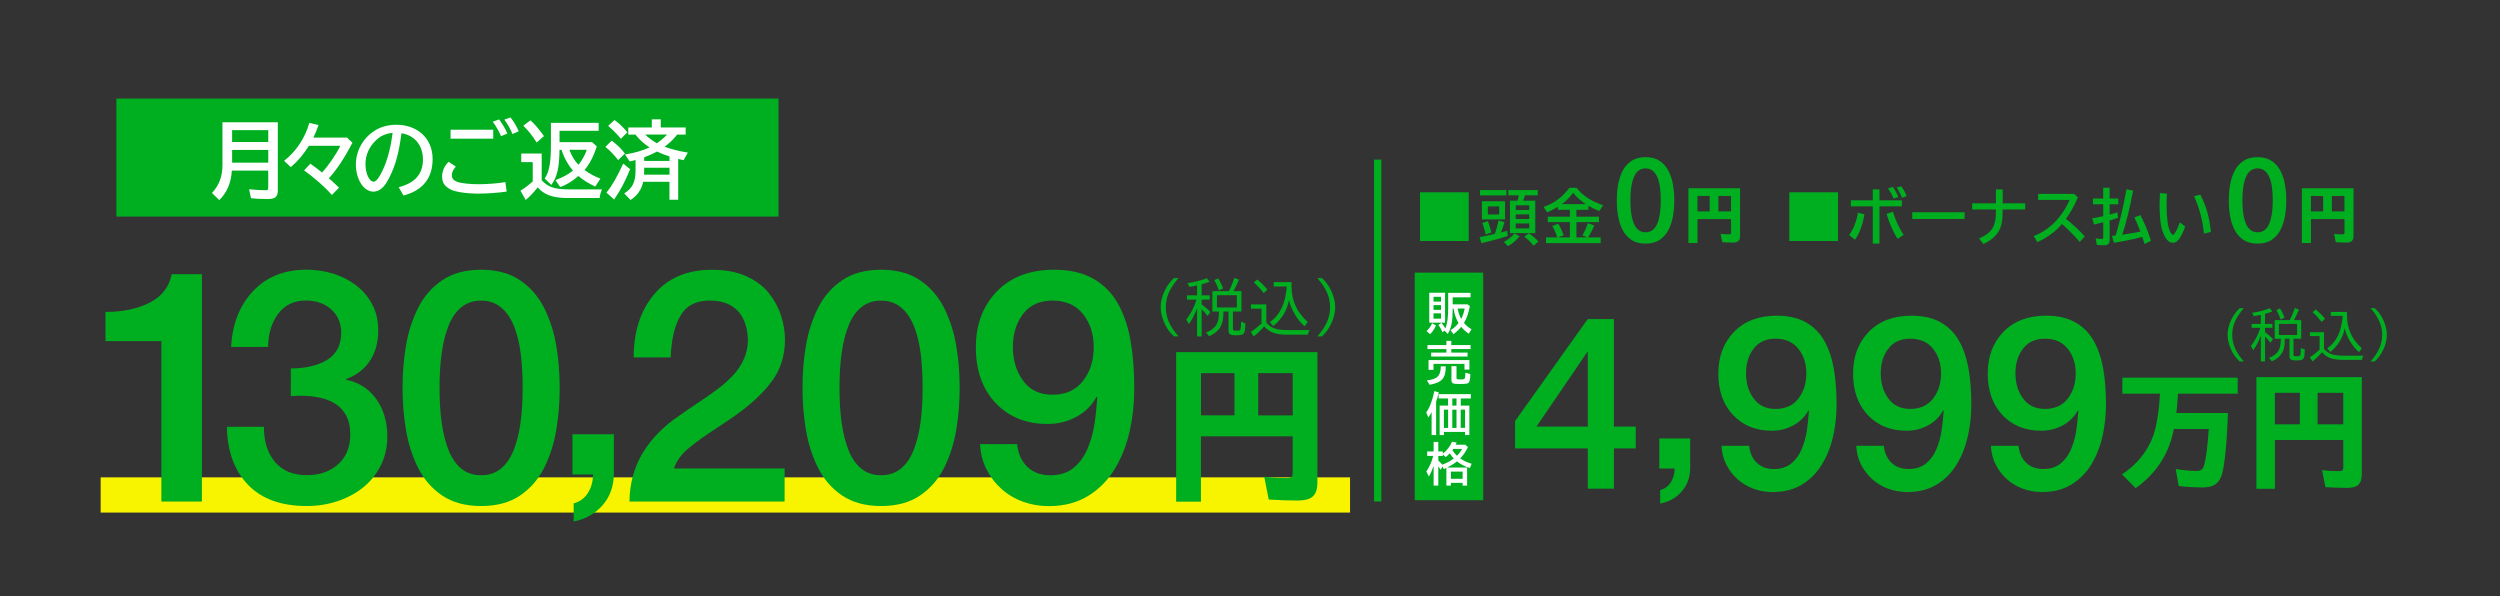 <?xml version="1.0" encoding="utf-8"?>
<!-- Generator: Adobe Illustrator 23.0.3, SVG Export Plug-In . SVG Version: 6.00 Build 0)  -->
<svg version="1.1" xmlns="http://www.w3.org/2000/svg" xmlns:xlink="http://www.w3.org/1999/xlink" x="0px" y="0px"
	 viewBox="0 0 650 155" style="enable-background:new 0 0 650 155;" xml:space="preserve">
<rect x="0" y="0" width="650" height="155" fill="#333333" stroke="none"/>
<style type="text/css">
	.st0{fill:none;stroke:#F8F400;stroke-width:9.155;stroke-miterlimit:10;}
	.st1{fill:#00AF20;}
	.st2{fill:none;stroke:#00AF20;stroke-width:1.894;}
	.st3{fill:#FFFFFF;}
</style>
<g id="レイヤー_1">
</g>
<g id="レイヤー_2">
</g>
<g id="レイヤー_3">
	<line class="st0" x1="26.17" y1="128.69" x2="351.01" y2="128.69"/>
	<g>
		<path class="st1" d="M27.43,81.1c4.5,0,8.33-0.8,11.48-2.41c3.15-1.6,5.06-4.06,5.74-7.39h7.85v59.09H41.95V88.7H27.43V81.1z"/>
		<path class="st1" d="M75.63,95.79c3.88,0,7.03-0.75,9.45-2.24c2.42-1.49,3.63-3.84,3.63-7.05c0-2.48-0.86-4.49-2.57-6.04
			c-1.72-1.55-3.93-2.32-6.63-2.32c-3.09,0-5.5,1.17-7.22,3.5c-1.72,2.34-2.57,5.19-2.57,8.57H60.1c0.28-5.91,2.17-10.73,5.66-14.48
			c3.49-3.74,8.13-5.61,13.93-5.61c2.36,0,4.66,0.34,6.88,1.01c2.22,0.68,4.22,1.69,5.99,3.04s3.18,3.01,4.22,4.98
			c1.04,1.97,1.56,4.22,1.56,6.75c0,3.04-0.7,5.66-2.11,7.85c-1.41,2.19-3.49,3.8-6.25,4.81v0.17c3.32,0.68,5.94,2.35,7.85,5.02
			c1.91,2.67,2.87,5.92,2.87,9.75c0,2.7-0.55,5.18-1.65,7.43c-1.1,2.25-2.62,4.17-4.56,5.74c-1.94,1.58-4.18,2.79-6.71,3.63
			s-5.21,1.27-8.02,1.27c-6.64,0-11.73-1.84-15.28-5.53c-3.55-3.69-5.38-8.71-5.49-15.07h9.62c0,3.83,0.97,6.88,2.91,9.16
			c1.94,2.28,4.68,3.42,8.23,3.42c3.32,0,6.04-0.94,8.15-2.83c2.11-1.88,3.17-4.46,3.17-7.72c0-2.03-0.37-3.7-1.1-5.02
			c-0.73-1.32-1.7-2.35-2.91-3.08c-1.21-0.73-2.59-1.25-4.14-1.56c-1.55-0.31-3.28-0.46-5.19-0.46c-0.34,0-0.67,0.03-1.01,0.08
			c-0.39,0-0.76,0-1.1,0V95.79z"/>
		<path class="st1" d="M135.22,72.87c2.7,1.83,4.8,4.25,6.29,7.26c1.49,3.01,2.53,6.26,3.12,9.75c0.59,3.49,0.89,7.15,0.89,10.97
			c0,3.77-0.3,7.42-0.89,10.93c-0.59,3.52-1.63,6.78-3.12,9.79c-1.49,3.01-3.59,5.43-6.29,7.26c-2.7,1.83-6.08,2.74-10.13,2.74
			c-4.05,0-7.43-0.92-10.13-2.74s-4.8-4.25-6.29-7.26c-1.49-3.01-2.53-6.27-3.12-9.79c-0.59-3.52-0.89-7.16-0.89-10.93
			c0-3.83,0.3-7.48,0.89-10.97c0.59-3.49,1.63-6.74,3.12-9.75c1.49-3.01,3.59-5.43,6.29-7.26c2.7-1.83,6.08-2.74,10.13-2.74
			C129.15,70.13,132.52,71.04,135.22,72.87z M130.24,121.83c1.41-1.15,2.52-2.77,3.33-4.85c0.82-2.08,1.41-4.46,1.77-7.13
			c0.37-2.67,0.55-5.67,0.55-8.99c0-3.32-0.17-6.32-0.51-8.99c-0.34-2.67-0.93-5.05-1.77-7.13c-0.84-2.08-1.97-3.7-3.38-4.85
			c-1.41-1.15-3.12-1.73-5.15-1.73c-2.03,0-3.74,0.58-5.15,1.73c-1.41,1.15-2.52,2.77-3.33,4.85c-0.82,2.08-1.41,4.46-1.77,7.13
			c-0.37,2.67-0.55,5.67-0.55,8.99c0,3.32,0.18,6.32,0.55,8.99c0.37,2.67,0.96,5.05,1.77,7.13c0.82,2.08,1.93,3.7,3.33,4.85
			c1.41,1.15,3.12,1.73,5.15,1.73C127.12,123.56,128.84,122.98,130.24,121.83z"/>
		<path class="st1" d="M148.84,112.91h10.76v10.45c-0.05,3.15-1.03,5.82-2.94,8.01c-1.91,2.19-4.41,3.6-7.51,4.22v-4.72
			c1.6-0.41,2.84-1.32,3.71-2.71c0.88-1.39,1.32-2.99,1.32-4.8h-5.34V112.91z"/>
		<path class="st1" d="M204.01,130.4h-40.35c0.06-4.73,1.21-8.95,3.46-12.66c2.25-3.71,5.43-6.95,9.54-9.71
			c1.01-0.73,2.45-1.72,4.3-2.95c2.36-1.57,4.22-2.87,5.57-3.88c1.35-1.01,2.63-2.14,3.84-3.38c1.21-1.24,2.18-2.63,2.91-4.18
			c0.73-1.55,1.13-3.22,1.18-5.02c0-1.24-0.16-2.46-0.46-3.67c-0.31-1.21-0.83-2.33-1.56-3.38c-0.73-1.04-1.76-1.87-3.08-2.49
			c-1.32-0.62-2.94-0.93-4.85-0.93c-3.54,0-6.08,1.31-7.6,3.93s-2.36,6.23-2.53,10.85h-9.62c0-6.75,1.79-12.24,5.36-16.46
			c3.57-4.22,8.57-6.33,14.98-6.33c3.43,0,6.39,0.55,8.86,1.65c2.48,1.1,4.44,2.56,5.91,4.39c1.46,1.83,2.53,3.8,3.21,5.91
			c0.68,2.11,1.01,4.18,1.01,6.2c0,4.22-1.17,7.88-3.5,10.97c-2.34,3.1-5.56,6.08-9.67,8.95c-0.96,0.68-2.34,1.6-4.14,2.79
			c-3.49,2.25-6.13,4.15-7.93,5.7c-1.8,1.55-3.01,3.25-3.63,5.11h28.78V130.4z"/>
		<path class="st1" d="M239.21,72.87c2.7,1.83,4.8,4.25,6.29,7.26c1.49,3.01,2.53,6.26,3.12,9.75c0.59,3.49,0.89,7.15,0.89,10.97
			c0,3.77-0.29,7.42-0.89,10.93c-0.59,3.52-1.63,6.78-3.12,9.79c-1.49,3.01-3.59,5.43-6.29,7.26s-6.08,2.74-10.13,2.74
			s-7.43-0.92-10.13-2.74s-4.8-4.25-6.29-7.26c-1.49-3.01-2.53-6.27-3.12-9.79c-0.59-3.52-0.89-7.16-0.89-10.93
			c0-3.83,0.29-7.48,0.89-10.97c0.59-3.49,1.63-6.74,3.12-9.75c1.49-3.01,3.59-5.43,6.29-7.26c2.7-1.83,6.08-2.74,10.13-2.74
			S236.51,71.04,239.21,72.87z M234.23,121.83c1.41-1.15,2.52-2.77,3.33-4.85c0.81-2.08,1.41-4.46,1.77-7.13
			c0.37-2.67,0.55-5.67,0.55-8.99c0-3.32-0.17-6.32-0.51-8.99c-0.34-2.67-0.93-5.05-1.77-7.13c-0.84-2.08-1.97-3.7-3.38-4.85
			c-1.41-1.15-3.12-1.73-5.15-1.73c-2.03,0-3.74,0.58-5.15,1.73c-1.41,1.15-2.52,2.77-3.33,4.85c-0.82,2.08-1.41,4.46-1.77,7.13
			c-0.37,2.67-0.55,5.67-0.55,8.99c0,3.32,0.18,6.32,0.55,8.99c0.37,2.67,0.96,5.05,1.77,7.13c0.81,2.08,1.93,3.7,3.33,4.85
			c1.41,1.15,3.12,1.73,5.15,1.73C231.1,123.56,232.82,122.98,234.23,121.83z"/>
		<path class="st1" d="M264.45,115.46c0.22,2.42,1.1,4.38,2.62,5.87c1.52,1.49,3.52,2.24,5.99,2.24c2.48,0,4.5-0.65,6.08-1.94
			c1.57-1.29,2.79-2.95,3.63-4.98c0.84-2.03,1.44-4.12,1.77-6.29c0.34-2.17,0.59-4.52,0.76-7.05l-0.17-0.17
			c-1.24,2.25-3,4-5.28,5.23c-2.28,1.24-4.77,1.86-7.47,1.86c-5.57,0-10.07-1.81-13.51-5.44c-3.43-3.63-5.15-8.45-5.15-14.48
			c0-5.91,1.81-10.75,5.44-14.52c3.63-3.77,8.6-5.66,14.9-5.66c4.05,0,7.44,0.77,10.17,2.32c2.73,1.55,4.87,3.7,6.42,6.46
			c1.55,2.76,2.64,5.98,3.29,9.67c0.65,3.69,0.97,7.84,0.97,12.45c0,3.77-0.39,7.44-1.18,11.02c-0.79,3.57-2.07,6.84-3.84,9.79
			c-1.77,2.95-4.09,5.32-6.96,7.09c-2.87,1.77-6.3,2.66-10.3,2.66c-2.31,0-4.52-0.38-6.63-1.14c-2.11-0.76-3.98-1.87-5.61-3.33
			c-1.63-1.46-2.94-3.18-3.93-5.15c-0.99-1.97-1.53-4.14-1.65-6.5H264.45z M266.01,81.61c-1.77,2.31-2.66,5.18-2.66,8.61
			c0,3.43,0.89,6.36,2.66,8.78c1.77,2.42,4.32,3.63,7.64,3.63c3.43,0,6.08-1.2,7.93-3.59c1.86-2.39,2.79-5.33,2.79-8.82
			c0-3.38-0.93-6.23-2.79-8.57c-1.86-2.33-4.5-3.5-7.93-3.5C270.32,78.15,267.78,79.3,266.01,81.61z"/>
	</g>
	<g>
		<path class="st1" d="M342.54,125.17c0,3.72-1.38,4.97-5.36,4.97c-2.08,0-5.23-0.13-7.31-0.26l-1.17-5.93
			c1.6,0.22,3.85,0.35,5.62,0.35c1.47,0,1.77-0.26,1.77-1.43v-9.43h-23.84v17h-6.45V91.56h36.73V125.17z M312.26,107.99h8.7V97.01
			h-8.7V107.99z M336.1,97.01h-8.96v10.99h8.96V97.01z"/>
	</g>
	<g>
		<path class="st1" d="M425.29,116.59h-5.67v10.46h-6.8v-10.46h-18.9v-7.12l18.9-26.52h6.8v27.97h5.67V116.59z M399.47,110.92h13.35
			v-19.4h-0.13L399.47,110.92z"/>
		<path class="st1" d="M431.42,114h8.03v7.8c-0.04,2.35-0.77,4.34-2.2,5.98c-1.42,1.64-3.29,2.69-5.6,3.15v-3.52
			c1.19-0.31,2.12-0.98,2.77-2.02c0.65-1.04,0.98-2.23,0.98-3.58h-3.98V114z"/>
		<path class="st1" d="M454.78,115.9c0.17,1.81,0.82,3.27,1.95,4.38c1.13,1.11,2.62,1.67,4.47,1.67c1.85,0,3.36-0.48,4.53-1.45
			c1.18-0.97,2.08-2.2,2.71-3.72s1.07-3.08,1.32-4.69c0.25-1.62,0.44-3.37,0.57-5.26l-0.13-0.13c-0.92,1.68-2.24,2.98-3.94,3.9
			c-1.7,0.92-3.56,1.39-5.57,1.39c-4.16,0-7.52-1.35-10.08-4.06c-2.56-2.71-3.84-6.31-3.84-10.8c0-4.41,1.35-8.02,4.06-10.83
			c2.71-2.81,6.41-4.22,11.12-4.22c3.02,0,5.55,0.58,7.59,1.73c2.04,1.16,3.63,2.76,4.79,4.82c1.15,2.06,1.97,4.46,2.46,7.21
			c0.48,2.75,0.72,5.85,0.72,9.29c0,2.81-0.29,5.55-0.88,8.22c-0.59,2.67-1.54,5.1-2.87,7.31c-1.32,2.2-3.05,3.97-5.2,5.29
			c-2.14,1.32-4.7,1.98-7.68,1.98c-1.72,0-3.37-0.28-4.94-0.85c-1.57-0.57-2.97-1.4-4.19-2.49c-1.22-1.09-2.19-2.37-2.93-3.84
			c-0.74-1.47-1.14-3.09-1.23-4.85H454.78z M455.95,90.64c-1.32,1.72-1.98,3.86-1.98,6.42c0,2.56,0.66,4.75,1.98,6.55
			c1.32,1.81,3.22,2.71,5.7,2.71c2.56,0,4.54-0.89,5.92-2.68c1.39-1.78,2.08-3.98,2.08-6.58c0-2.52-0.69-4.65-2.08-6.39
			c-1.39-1.74-3.36-2.61-5.92-2.61C459.17,88.06,457.27,88.92,455.95,90.64z"/>
		<path class="st1" d="M489.8,115.9c0.17,1.81,0.82,3.27,1.95,4.38c1.13,1.11,2.62,1.67,4.47,1.67c1.85,0,3.36-0.48,4.54-1.45
			c1.17-0.97,2.08-2.2,2.71-3.72s1.07-3.08,1.32-4.69c0.25-1.62,0.44-3.37,0.57-5.26l-0.13-0.13c-0.92,1.68-2.24,2.98-3.94,3.9
			c-1.7,0.92-3.56,1.39-5.57,1.39c-4.16,0-7.52-1.35-10.08-4.06s-3.84-6.31-3.84-10.8c0-4.41,1.35-8.02,4.06-10.83
			c2.71-2.81,6.41-4.22,11.12-4.22c3.02,0,5.55,0.58,7.59,1.73c2.04,1.16,3.63,2.76,4.79,4.82c1.15,2.06,1.97,4.46,2.46,7.21
			c0.48,2.75,0.72,5.85,0.72,9.29c0,2.81-0.29,5.55-0.88,8.22c-0.59,2.67-1.54,5.1-2.87,7.31c-1.32,2.2-3.05,3.97-5.2,5.29
			c-2.14,1.32-4.7,1.98-7.68,1.98c-1.72,0-3.37-0.28-4.94-0.85c-1.58-0.57-2.97-1.4-4.19-2.49c-1.22-1.09-2.19-2.37-2.93-3.84
			c-0.73-1.47-1.14-3.09-1.23-4.85H489.8z M490.97,90.64c-1.32,1.72-1.98,3.86-1.98,6.42c0,2.56,0.66,4.75,1.98,6.55
			c1.32,1.81,3.22,2.71,5.7,2.71c2.56,0,4.53-0.89,5.92-2.68c1.39-1.78,2.08-3.98,2.08-6.58c0-2.52-0.69-4.65-2.08-6.39
			c-1.39-1.74-3.36-2.61-5.92-2.61C494.19,88.06,492.29,88.92,490.97,90.64z"/>
		<path class="st1" d="M524.82,115.9c0.17,1.81,0.82,3.27,1.95,4.38c1.13,1.11,2.62,1.67,4.47,1.67c1.85,0,3.36-0.48,4.53-1.45
			c1.18-0.97,2.08-2.2,2.71-3.72s1.07-3.08,1.32-4.69c0.25-1.62,0.44-3.37,0.57-5.26l-0.13-0.13c-0.92,1.68-2.24,2.98-3.94,3.9
			c-1.7,0.92-3.56,1.39-5.57,1.39c-4.16,0-7.52-1.35-10.08-4.06c-2.56-2.71-3.84-6.31-3.84-10.8c0-4.41,1.35-8.02,4.06-10.83
			c2.71-2.81,6.41-4.22,11.12-4.22c3.02,0,5.55,0.58,7.59,1.73c2.04,1.16,3.63,2.76,4.79,4.82c1.15,2.06,1.97,4.46,2.46,7.21
			c0.48,2.75,0.72,5.85,0.72,9.29c0,2.81-0.29,5.55-0.88,8.22c-0.59,2.67-1.54,5.1-2.87,7.31c-1.32,2.2-3.05,3.97-5.2,5.29
			c-2.14,1.32-4.7,1.98-7.68,1.98c-1.72,0-3.37-0.28-4.94-0.85c-1.57-0.57-2.97-1.4-4.19-2.49c-1.22-1.09-2.19-2.37-2.93-3.84
			c-0.74-1.47-1.14-3.09-1.23-4.85H524.82z M525.99,90.64c-1.32,1.72-1.98,3.86-1.98,6.42c0,2.56,0.66,4.75,1.98,6.55
			c1.32,1.81,3.22,2.71,5.7,2.71c2.56,0,4.54-0.89,5.92-2.68c1.39-1.78,2.08-3.98,2.08-6.58c0-2.52-0.69-4.65-2.08-6.39
			c-1.39-1.74-3.36-2.61-5.92-2.61C529.21,88.06,527.31,88.92,525.99,90.64z"/>
	</g>
	<g>
		<path class="st1" d="M579.26,107.36c-0.23,7.49-0.87,13.91-1.61,16.14c-0.77,2.32-2.19,3.23-5.03,3.23c-1.9,0-4.2-0.13-6.16-0.35
			l-0.77-4.45c1.71,0.29,3.84,0.52,5.23,0.52c1.32,0,1.77-0.29,2.13-1.45c0.48-1.48,0.94-5,1.23-9.46h-9.07
			c-1.29,6.49-4.49,11.46-9.94,15.39l-3.55-3.61c3.78-2.42,6.68-6.03,8.1-9.97c0.9-2.58,1.52-6.39,1.74-10.52l0.03-0.48h-9.78v-4.16
			h29.98v4.16h-15.52c-0.13,2.36-0.23,3.42-0.42,5.03H579.26z"/>
		<path class="st1" d="M614.06,123.14c0,2.78-1.03,3.71-4,3.71c-1.55,0-3.9-0.1-5.45-0.19l-0.87-4.42c1.19,0.16,2.87,0.26,4.2,0.26
			c1.1,0,1.32-0.19,1.32-1.06v-7.04h-17.78v12.68h-4.81V98.06h27.4V123.14z M591.47,110.33h6.49v-8.2h-6.49V110.33z M609.25,102.13
			h-6.68v8.2h6.68V102.13z"/>
	</g>
	<g>
		<path class="st1" d="M582.33,93.98c-0.95-0.85-1.53-1.65-2.14-2.87c-0.66-1.34-1.02-2.79-1.02-4.06c0-2.45,1.3-5.28,3.17-6.93
			h1.06c-2.13,2.44-3.02,4.49-3.02,6.94c0,2.44,0.9,4.49,3.02,6.91H582.33z"/>
		<path class="st1" d="M587.8,87.28c-0.55,1.5-1.21,2.77-1.95,3.76l-0.61-1.08c1.05-1.31,1.91-2.98,2.44-4.73h-2.26v-1.01h2.39
			v-2.36c-0.76,0.17-1.21,0.26-1.81,0.35l-0.45-0.88c1.69-0.25,3.34-0.67,4.57-1.17l0.67,0.82c-0.54,0.22-1.11,0.39-1.82,0.58
			l-0.07,0.03v2.63h1.92v1.01h-1.92v1.12c0.74,0.53,1.5,1.2,2.09,1.82l-0.69,0.93c-0.39-0.55-0.85-1.08-1.4-1.62v6.48h-1.08V87.28z
			 M591.43,88.07v-4.84h3.92c0.53-1.04,0.93-2.03,1.3-3.14l1.09,0.41c-0.42,1.01-0.96,2.13-1.33,2.73h1.91v4.84h-2.01v4.08
			c0,0.42,0.1,0.47,1.02,0.47c0.54,0,0.67-0.06,0.76-0.32c0.07-0.28,0.13-0.86,0.15-1.81l1.02,0.39c-0.06,1.46-0.13,1.98-0.32,2.28
			c-0.26,0.42-0.71,0.55-1.92,0.55c-1.36,0-1.75-0.25-1.75-1.09v-4.55h-1.21v0.38c-0.01,2.86-0.93,4.35-3.38,5.49l-0.74-0.88
			c2.22-0.88,3.06-2.14,3.06-4.62v-0.36H591.43z M592.96,83.05c-0.35-1.02-0.71-1.81-1.09-2.41l0.92-0.45
			c0.48,0.73,0.85,1.49,1.2,2.39L592.96,83.05z M597.24,84.2h-4.73v2.9h4.73V84.2z"/>
		<path class="st1" d="M604.23,90.72c1.14,1.28,2.41,1.74,4.89,1.75h5.35c-0.17,0.39-0.28,0.69-0.38,1.09h-4.96
			c-2.7-0.01-4.14-0.54-5.4-1.98c-0.85,0.98-1.66,1.75-2.49,2.39l-0.69-1.08c0.77-0.48,1.69-1.2,2.54-1.98v-3.53h-2.52v-1.01h3.66
			V90.72z M603.62,83.69c-0.69-0.88-1.55-1.81-2.35-2.52l0.82-0.7c0.77,0.61,1.62,1.44,2.41,2.39L603.62,83.69z M610.23,82.23
			c-0.01,3.21,1.31,6.1,3.84,8.31l-0.74,1.01c-1.68-1.39-3.24-4-3.71-6.23c-0.42,2.39-1.72,4.58-3.73,6.19l-0.8-0.93
			c2.45-1.75,3.71-4.42,4.01-8.46H606V81.1h4.23V82.23z"/>
		<path class="st1" d="M616.35,93.98c2.12-2.44,3.02-4.49,3.02-6.93c0-2.44-0.89-4.48-3.02-6.93h1.07c0.95,0.86,1.53,1.65,2.14,2.87
			c0.66,1.34,1.02,2.79,1.02,4.06c0,2.45-1.3,5.28-3.17,6.93H616.35z"/>
	</g>
	<g>
		<path class="st1" d="M305.25,87.47c-1.04-0.93-1.68-1.81-2.35-3.15c-0.72-1.47-1.12-3.05-1.12-4.44c0-2.68,1.42-5.78,3.47-7.59
			h1.17c-2.33,2.67-3.31,4.92-3.31,7.6c0,2.67,0.99,4.92,3.31,7.57H305.25z"/>
		<path class="st1" d="M311.24,80.13c-0.61,1.65-1.33,3.04-2.14,4.12l-0.67-1.18c1.15-1.44,2.09-3.26,2.67-5.18h-2.48v-1.1h2.62
			v-2.59c-0.83,0.19-1.33,0.29-1.98,0.38l-0.5-0.96c1.85-0.27,3.66-0.73,5-1.28l0.74,0.9c-0.59,0.24-1.21,0.43-2,0.64l-0.08,0.03
			v2.88h2.11v1.1h-2.11v1.23c0.81,0.58,1.65,1.31,2.28,2l-0.75,1.02c-0.43-0.61-0.93-1.18-1.53-1.77v7.09h-1.18V80.13z M315.22,81
			v-5.3h4.3c0.58-1.13,1.02-2.22,1.42-3.44l1.2,0.45c-0.46,1.1-1.05,2.33-1.45,2.99h2.09V81h-2.21v4.47c0,0.46,0.11,0.51,1.12,0.51
			c0.59,0,0.74-0.06,0.83-0.35c0.08-0.3,0.14-0.94,0.16-1.98l1.12,0.43c-0.06,1.6-0.14,2.17-0.35,2.49
			c-0.29,0.46-0.78,0.61-2.11,0.61c-1.49,0-1.92-0.27-1.92-1.2V81h-1.33v0.42c-0.02,3.13-1.02,4.76-3.71,6.01l-0.81-0.96
			c2.43-0.96,3.35-2.35,3.35-5.06V81H315.22z M316.9,75.5c-0.38-1.12-0.78-1.98-1.2-2.64l1.01-0.5c0.53,0.8,0.93,1.63,1.31,2.62
			L316.9,75.5z M321.58,76.76h-5.18v3.18h5.18V76.76z"/>
		<path class="st1" d="M329.24,83.9c1.25,1.41,2.64,1.9,5.35,1.92h5.86c-0.19,0.43-0.3,0.75-0.42,1.2h-5.43
			c-2.96-0.02-4.54-0.59-5.91-2.17c-0.93,1.07-1.82,1.92-2.73,2.62l-0.75-1.18c0.85-0.53,1.85-1.31,2.78-2.17v-3.87h-2.76v-1.1h4.01
			V83.9z M328.57,76.2c-0.75-0.96-1.69-1.98-2.57-2.76l0.89-0.77c0.85,0.67,1.77,1.58,2.64,2.62L328.57,76.2z M335.81,74.61
			c-0.02,3.51,1.44,6.68,4.2,9.11l-0.81,1.1c-1.84-1.52-3.55-4.38-4.06-6.82c-0.46,2.62-1.89,5.02-4.09,6.77l-0.88-1.02
			c2.68-1.92,4.06-4.84,4.39-9.27h-3.39v-1.12h4.63V74.61z"/>
		<path class="st1" d="M342.51,87.47c2.32-2.67,3.31-4.92,3.31-7.59s-0.97-4.9-3.31-7.59h1.17c1.04,0.94,1.68,1.81,2.35,3.15
			c0.72,1.47,1.12,3.05,1.12,4.44c0,2.68-1.42,5.78-3.47,7.59H342.51z"/>
	</g>
	<line class="st2" x1="358.2" y1="41.5" x2="358.2" y2="130.39"/>
	<g>
		<rect x="367.83" y="70.88" class="st1" width="17.8" height="59.17"/>
		<g>
			<path class="st3" d="M370.9,86.07c0.58-0.51,1.1-1.21,1.46-2.02l0.99,0.55c-0.33,0.84-0.9,1.68-1.53,2.29L370.9,86.07z
				 M375.72,83.9h-4.11v-7.79h4.11V83.9z M372.71,78.41h1.95v-1.25h-1.95V78.41z M372.71,80.57h1.95v-1.24h-1.95V80.57z
				 M372.71,82.86h1.95v-1.4h-1.95V82.86z M374.79,83.94c0.37,0.45,0.73,0.98,0.99,1.47c0.53-1.24,0.75-2.86,0.75-5.4v-3.86h5.81
				v1.16h-4.64v1.82h3.87l0.59,0.45c-0.31,1.79-0.8,3.19-1.53,4.38c0.53,0.65,1.16,1.18,1.97,1.65l-0.71,1.16
				c-0.91-0.65-1.35-1.04-1.98-1.8c-0.53,0.67-1.21,1.31-2.01,1.92l-0.75-1.05c0.76-0.43,1.49-1.08,2.07-1.85
				c-0.66-1.1-1.09-2.35-1.28-3.76h-0.24c0,3.31-0.33,5.03-1.27,6.58l-0.88-0.85l-0.5,0.44c-0.32-0.78-0.68-1.39-1.09-1.9
				L374.79,83.94z M379,80.22c0.17,1,0.48,1.91,0.91,2.69c0.42-0.75,0.74-1.73,0.9-2.69H379z"/>
			<path class="st3" d="M370.99,98.9c2.74-0.31,3.6-1.18,3.61-3.66h1.3c0.02,3.08-1,4.25-4.22,4.8L370.99,98.9z M376.06,88.63h1.28
				v1.09h5.01v1.03h-5.01v0.93h4.23v1.02h-9.47v-1.02h3.97v-0.93h-4.93v-1.03h4.93V88.63z M382.05,96.1h-1.29v-1.49h-8.05v1.56
				h-1.29v-2.56h10.63V96.1z M378.69,95.2v2.98c0,0.41,0.14,0.47,1.04,0.47c0.86,0,1.05-0.07,1.15-0.42
				c0.07-0.25,0.07-0.3,0.12-1.33l1.29,0.36c-0.02,1.09-0.11,1.66-0.3,2.03c-0.24,0.48-0.6,0.55-2.63,0.55
				c-1.67,0-1.98-0.17-1.98-1.09V95.2H378.69z"/>
			<path class="st3" d="M373.4,113.12h-1.18v-5.96c-0.31,0.56-0.48,0.84-0.85,1.39l-0.54-1.33c0.92-1.3,1.6-3.11,2.09-5.52l1.18,0.3
				c-0.24,0.98-0.42,1.59-0.71,2.43V113.12z M376.49,103.6h-2.45v-1.12h8.38v1.12h-2.62v1.85h2.23v7.67h-1.12v-0.81h-5.48v0.81
				h-1.12v-7.67h2.19V103.6z M375.42,111.26h1.09v-4.75h-1.09V111.26z M377.6,105.45h1.09v-1.85h-1.09V105.45z M377.6,111.26h1.09
				v-4.75h-1.09V111.26z M380.91,106.5h-1.13v4.75h1.13V106.5z"/>
			<path class="st3" d="M381.46,126.26h-1.18v-0.71h-3.04v0.71h-1.18v-4.6c-0.2,0.11-0.3,0.16-0.66,0.31l-0.35-0.67l-0.5,0.86
				c-0.18-0.32-0.36-0.61-0.59-0.92v5.02h-1.22v-5.13c-0.35,1.02-0.74,1.91-1.24,2.77l-0.65-1.31c0.8-1.16,1.46-2.66,1.77-4.04
				h-1.55v-1.17h1.67v-2.47h1.22v2.47h1.18v0.56c0.96-0.68,1.88-1.88,2.38-3.08l1.22,0.2c-0.07,0.17-0.17,0.36-0.28,0.57h2.52
				l0.69,0.62c-0.67,1.34-1.17,2.07-2.02,2.94c0.85,0.61,1.84,1.06,2.99,1.39l-0.5,1.11c-1.37-0.45-2.35-0.97-3.32-1.73
				c-0.73,0.59-1.48,1.05-2.54,1.59h5.17V126.26z M373.97,119.74c0.32,0.3,0.68,0.67,1,1.06c1.02-0.32,2.09-0.88,3.02-1.6
				c-0.37-0.38-0.72-0.81-1.05-1.34c-0.33,0.36-0.68,0.68-1.08,0.98l-0.72-0.72v0.43h-1.18V119.74z M377.24,124.49h3.04v-1.88h-3.04
				V124.49z M377.82,116.73c-0.02,0.04-0.05,0.07-0.07,0.12l-0.06,0.07l-0.08,0.12c0.33,0.53,0.73,0.99,1.19,1.46
				c0.6-0.57,1.04-1.17,1.34-1.77H377.82z"/>
		</g>
	</g>
	
		<rect x="101" y="-45.11" transform="matrix(6.123234e-17 -1 1 6.123234e-17 75.372 157.308)" class="st1" width="30.68" height="172.15"/>
	<g>
		<path class="st3" d="M72.23,49.46c0,1.74-0.66,2.29-2.71,2.29c-1.47,0-2.82-0.07-4.27-0.2l-0.48-2.35
			c1.67,0.18,3.19,0.26,4.29,0.26c0.55,0,0.68-0.13,0.68-0.62v-4.49h-9.46c-0.22,3.26-1.21,5.59-3.26,7.68l-1.91-1.85
			c1.91-2.09,2.73-4.31,2.73-7.39v-11h14.39V49.46z M60.35,36.92h9.4v-3.08h-9.4V36.92z M60.35,42.29h9.4v-3.3h-9.4V42.29z"/>
		<path class="st3" d="M91.64,37.12c-2.02,3.87-4.18,7.13-6.14,9.24c1.1,0.95,1.76,1.56,2.64,2.44l-1.85,1.89
			c-1.76-2-4.18-4.16-7.22-6.4l1.63-1.72c1.1,0.77,1.8,1.3,3.04,2.29c1.74-1.91,3.7-4.8,4.75-6.95h-8.18
			c-1.43,2.29-2.95,4.07-4.71,5.54l-1.74-1.63c3.1-2.4,5.48-5.96,6.56-9.86l2.4,0.53c-0.44,1.3-0.79,2.16-1.34,3.28h8.76
			L91.64,37.12z"/>
		<path class="st3" d="M103.66,48.67c4.25-1.08,6.31-3.43,6.31-7.24c0-2.64-1.19-4.86-3.21-5.98c-0.7-0.4-1.34-0.62-2.38-0.81
			c-0.66,5.1-1.54,8.36-3.15,11.51c-0.62,1.21-1.1,1.96-1.63,2.49c-0.73,0.77-1.63,1.19-2.49,1.19c-2.53,0-4.58-3.17-4.58-7.04
			c0-3.59,1.87-6.93,4.95-8.85c1.56-0.99,3.48-1.5,5.54-1.5c5.61,0,9.46,3.61,9.46,8.89c0,4.99-2.53,8.16-7.57,9.51L103.66,48.67z
			 M102.06,34.54c-1.89,0.22-3.15,0.79-4.4,2.02c-1.72,1.67-2.64,3.81-2.64,6.12c0,2.38,0.99,4.55,2.09,4.55
			c0.55,0,1.06-0.51,1.74-1.72c1.54-2.68,2.64-6.4,3.17-10.61L102.06,34.54z"/>
		<path class="st3" d="M131.74,49.81c-2.09,0.31-5.04,0.53-7.37,0.53c-3.1,0-6.01-0.44-7.26-1.1c-1.52-0.79-2.16-1.78-2.16-3.32
			c0-1.45,0.57-2.75,1.69-3.85l1.87,1.23c-0.73,0.86-1.03,1.54-1.03,2.29c0,0.79,0.44,1.32,1.36,1.67c0.92,0.37,3.26,0.64,5.48,0.64
			c2.33,0,5-0.2,7.08-0.55L131.74,49.81z M128.24,33.73v2.33h-11.09v-2.33H128.24z M130.27,35.4c-0.46-1.14-1.34-2.66-2.16-3.76
			l1.65-0.59c0.84,1.1,1.63,2.44,2.16,3.67L130.27,35.4z M133.24,34.85c-0.46-1.17-1.25-2.6-2.11-3.76l1.58-0.55
			c0.77,0.9,1.47,2.05,2.16,3.59L133.24,34.85z"/>
		<path class="st3" d="M140.86,46.91c1.69,1.72,3.23,2.27,6.75,2.33h8.91c-0.37,0.86-0.51,1.34-0.62,2.24h-8.89
			c-3.48-0.09-5.7-0.95-7.2-2.77l-0.29,0.35c-0.88,1.1-1.94,2.2-2.84,2.93l-1.36-2.42c0.97-0.57,2.07-1.39,3.19-2.4v-5.02h-2.99
			v-2.24h5.32V46.91z M139.52,37.05c-1.06-1.72-2.16-3.1-3.46-4.36l1.85-1.41c1.23,1.12,2.31,2.4,3.52,4.11L139.52,37.05z
			 M145.48,36.96h8.47l1.21,1.1c-0.77,2.49-1.91,4.69-3.19,6.14c1.25,0.92,2.66,1.69,4.14,2.24l-1.34,2.07
			c-1.67-0.77-3.21-1.74-4.38-2.75c-1.54,1.34-3.17,2.33-4.73,2.88l-1.25-1.8c1.96-0.75,3.48-1.58,4.55-2.49l-0.11-0.13
			c-1.12-1.32-2.16-3.17-2.73-4.88l-0.13-0.4h-0.51c-0.09,4.75-0.57,6.91-2.13,9.15l-1.72-1.65c1.21-1.94,1.61-4.07,1.61-9.02v-5.48
			h12.41v2.07h-10.17V36.96z M150.54,42.64l0.07-0.07c0.79-0.99,1.61-2.51,1.96-3.63h-4.53c0.59,1.61,1.34,2.84,2.35,3.89
			L150.54,42.64z"/>
		<path class="st3" d="M160.73,41.63c-1.1-1.41-2.11-2.44-3.32-3.45l1.63-1.61c1.32,0.95,2.51,2.11,3.43,3.34L160.73,41.63z
			 M157.67,50.08c1.47-1.8,2.84-4.18,4.36-7.55l1.8,1.45c-1.12,2.86-2.55,5.57-4.16,7.9L157.67,50.08z M161.44,36.08
			c-1.17-1.39-2.29-2.51-3.32-3.34l1.65-1.54c1.21,0.88,2.42,2.02,3.34,3.21L161.44,36.08z M176.07,34.98
			c-0.97,1.25-1.85,2.09-3.28,3.17c1.65,0.62,3.78,1.17,6.05,1.52l-1.1,1.98c-0.42-0.09-0.53-0.11-0.77-0.18l-0.64-0.15v10.61h-2.27
			v-4.66h-6.84c-0.44,2.05-1.41,3.45-3.26,4.73l-1.67-1.72c2.11-1.28,2.95-2.95,2.95-5.83v-2.84c-0.51,0.13-0.9,0.24-1.52,0.35
			l-1.23-1.8c2.24-0.33,4.58-0.99,6.4-1.83c-1.5-0.97-2.71-2.09-3.67-3.34h-1.87v-1.85h6.12v-2.11h2.33v2.11h6.47v1.85H176.07z
			 M167.49,43.61v0.46c0,0.55,0,0.88-0.04,1.34h6.62v-1.8H167.49z M174.07,40.68c-1.47-0.48-2.16-0.75-3.24-1.28
			c-1.06,0.57-1.96,0.99-3.34,1.5v0.95h6.58V40.68z M167.75,34.98c0.73,0.75,1.98,1.69,3.04,2.27c1.08-0.75,2.02-1.58,2.64-2.27
			H167.75z"/>
	</g>
	<g>
		<path class="st1" d="M431.55,41.86c0.99,0.67,1.75,1.55,2.3,2.66c0.54,1.1,0.93,2.29,1.14,3.57c0.22,1.28,0.32,2.61,0.32,4.01
			c0,1.38-0.11,2.71-0.32,4c-0.22,1.29-0.6,2.48-1.14,3.58c-0.55,1.1-1.31,1.99-2.3,2.66c-0.99,0.67-2.22,1-3.71,1
			c-1.48,0-2.72-0.33-3.71-1c-0.99-0.67-1.75-1.55-2.3-2.66c-0.55-1.1-0.93-2.29-1.14-3.58c-0.22-1.29-0.32-2.62-0.32-4
			c0-1.4,0.11-2.74,0.32-4.01c0.22-1.28,0.6-2.46,1.14-3.57c0.54-1.1,1.31-1.99,2.3-2.66s2.22-1,3.71-1
			C429.33,40.85,430.57,41.19,431.55,41.86z M429.73,59.77c0.51-0.42,0.92-1.01,1.22-1.78c0.3-0.76,0.51-1.63,0.65-2.61
			c0.13-0.98,0.2-2.07,0.2-3.29c0-1.21-0.06-2.31-0.19-3.29c-0.12-0.98-0.34-1.85-0.65-2.61c-0.31-0.76-0.72-1.35-1.23-1.78
			c-0.51-0.42-1.14-0.63-1.88-0.63s-1.37,0.21-1.88,0.63c-0.52,0.42-0.92,1.01-1.22,1.78c-0.3,0.76-0.51,1.63-0.65,2.61
			c-0.13,0.98-0.2,2.07-0.2,3.29c0,1.21,0.07,2.31,0.2,3.29c0.13,0.98,0.35,1.85,0.65,2.61c0.3,0.76,0.7,1.35,1.22,1.78
			c0.51,0.42,1.14,0.63,1.88,0.63S429.22,60.19,429.73,59.77z"/>
	</g>
	<g>
		<path class="st1" d="M452.42,61.25c0,1.36-0.51,1.82-1.96,1.82c-0.76,0-1.91-0.05-2.67-0.1l-0.43-2.17
			c0.58,0.08,1.41,0.13,2.06,0.13c0.54,0,0.65-0.1,0.65-0.52v-3.45h-8.72v6.22h-2.36V48.95h13.43V61.25z M441.34,54.96h3.18v-4.02
			h-3.18V54.96z M450.06,50.94h-3.28v4.02h3.28V50.94z"/>
	</g>
	<g>
		<path class="st1" d="M611.92,61.25c0,1.36-0.51,1.82-1.96,1.82c-0.76,0-1.91-0.05-2.67-0.1l-0.43-2.17
			c0.58,0.08,1.41,0.13,2.06,0.13c0.54,0,0.65-0.1,0.65-0.52v-3.45h-8.72v6.22h-2.36V48.95h13.43V61.25z M600.84,54.96h3.18v-4.02
			h-3.18V54.96z M609.56,50.94h-3.28v4.02h3.28V50.94z"/>
	</g>
	<g>
		<path class="st1" d="M381.86,50v12.66H369.2V50H381.86z"/>
		<path class="st1" d="M384.68,61.66c1.36-0.27,2.04-0.41,2.72-0.57c0.44-0.1,0.62-0.14,1.25-0.28c0.38-1.01,0.74-2.29,0.98-3.47
			l1.54,0.4c-0.27,1-0.54,1.77-0.92,2.69c0.85-0.21,1.39-0.35,1.65-0.41l0.08,1.33c-1.84,0.63-4.15,1.27-6.79,1.85L384.68,61.66z
			 M391.67,49.41v1.39h-6.88v-1.39H391.67z M391.31,57.05h-6.01v-4.72h6.01V57.05z M386.28,60.95c-0.21-0.97-0.52-2.07-0.89-2.97
			l1.46-0.49c0.33,0.79,0.65,1.85,0.9,2.96L386.28,60.95z M386.83,55.76h2.96v-2.1h-2.96V55.76z M390.99,62.89
			c0.98-0.47,2.07-1.33,2.82-2.2l1.28,0.74c-0.9,1.11-1.95,1.99-3.02,2.56L390.99,62.89z M399.17,52.17v8.45h-6.58v-8.45h1.98
			c0.08-0.3,0.17-0.66,0.33-1.38h-2.72v-1.38h7.64v1.38h-3.32c-0.19,0.62-0.27,0.85-0.49,1.38H399.17z M394.09,53.38v1.22h3.51
			v-1.22H394.09z M394.09,56.94h3.51v-1.19h-3.51V56.94z M394.09,59.38h3.51V58.1h-3.51V59.38z M398.73,63.89
			c-0.74-0.95-1.53-1.71-2.42-2.34l1.17-0.89c0.98,0.63,1.68,1.22,2.5,2.12L398.73,63.89z"/>
		<path class="st1" d="M409.87,56.33h5.87v1.42h-5.87v3.97h2.82l-1.27-0.52c0.54-0.9,1.01-1.96,1.42-3.16l1.69,0.59
			c-0.51,1.17-1.08,2.25-1.65,3.1h3.29v1.49h-14.21v-1.49h2.93c-0.35-1.09-0.74-2.01-1.31-2.97l1.54-0.62
			c0.52,0.82,1,1.82,1.44,3.04l-1.55,0.55h3.16v-3.97h-5.74v-1.42h5.74v-1.79h-3.12v-0.78c-0.85,0.54-1.76,1.01-2.77,1.44
			l-0.95-1.39c2.94-1.09,4.98-2.63,6.71-5h1.88c1.44,1.95,3.75,3.48,6.9,4.56l-1.01,1.5c-1.11-0.44-1.87-0.81-2.83-1.38v1.04h-3.12
			V56.33z M412.31,53.08c-1.36-0.9-2.47-1.9-3.31-2.97c-0.73,1.04-1.69,2.04-2.75,2.83l-0.19,0.14H412.31z"/>
	</g>
	<g>
		<path class="st1" d="M590.67,41.86c0.99,0.67,1.75,1.55,2.3,2.66c0.54,1.1,0.93,2.29,1.14,3.57c0.22,1.28,0.32,2.61,0.32,4.01
			c0,1.38-0.11,2.71-0.32,4c-0.22,1.29-0.6,2.48-1.14,3.58c-0.55,1.1-1.31,1.99-2.3,2.66c-0.99,0.67-2.22,1-3.71,1
			c-1.48,0-2.72-0.33-3.71-1c-0.99-0.67-1.75-1.55-2.3-2.66c-0.55-1.1-0.93-2.29-1.14-3.58c-0.22-1.29-0.32-2.62-0.32-4
			c0-1.4,0.11-2.74,0.32-4.01c0.22-1.28,0.6-2.46,1.14-3.57c0.54-1.1,1.31-1.99,2.3-2.66s2.22-1,3.71-1
			C588.45,40.86,589.68,41.19,590.67,41.86z M588.85,59.77c0.51-0.42,0.92-1.01,1.22-1.78c0.3-0.76,0.51-1.63,0.65-2.61
			c0.13-0.98,0.2-2.07,0.2-3.29c0-1.21-0.06-2.31-0.19-3.29c-0.12-0.98-0.34-1.85-0.65-2.61c-0.31-0.76-0.72-1.35-1.23-1.78
			c-0.51-0.42-1.14-0.63-1.88-0.63s-1.37,0.21-1.88,0.63c-0.52,0.42-0.92,1.01-1.22,1.78c-0.3,0.76-0.51,1.63-0.65,2.61
			c-0.13,0.98-0.2,2.07-0.2,3.29c0,1.21,0.07,2.31,0.2,3.29c0.13,0.98,0.35,1.85,0.65,2.61c0.3,0.76,0.7,1.35,1.22,1.78
			c0.51,0.42,1.14,0.63,1.88,0.63S588.33,60.19,588.85,59.77z"/>
	</g>
	<g>
		<path class="st1" d="M477.89,50v12.66h-12.66V50H477.89z"/>
		<path class="st1" d="M480.77,61.12c1.03-1.3,1.96-3.67,2.29-5.84l1.69,0.46c-0.43,2.63-1.36,5.13-2.45,6.57L480.77,61.12z
			 M488.66,49.24v2.85h5.82v1.55h-5.82v9.7h-1.74v-9.7h-5.7v-1.55h5.7v-2.85H488.66z M493.38,62.1c-1.01-1.47-2.21-4.16-2.88-6.5
			l1.66-0.55c0.55,1.95,1.68,4.38,2.78,6.03L493.38,62.1z M492.32,51.63c-0.24-0.74-0.78-1.72-1.44-2.66l1.25-0.36
			c0.59,0.84,1.06,1.71,1.44,2.64L492.32,51.63z M494.53,51.42c-0.33-0.92-0.89-1.98-1.41-2.67l1.17-0.32
			c0.54,0.65,1.03,1.5,1.44,2.55L494.53,51.42z"/>
		<path class="st1" d="M510.8,55.19v1.74h-13.61v-1.74H510.8z"/>
		<path class="st1" d="M520.7,49.24v3.62h5.85v1.61h-5.85c0,2.96-0.27,4.37-1.12,5.79c-0.81,1.3-2.25,2.48-3.92,3.18l-1.09-1.44
			c3.45-1.53,4.46-3.28,4.37-7.53h-6.17v-1.61h6.17v-3.62H520.7z"/>
		<path class="st1" d="M539.23,50.39l1.03,0.9c-0.87,2.09-1.87,3.89-3.12,5.62c1.65,1.28,3.43,2.93,4.89,4.53l-1.28,1.46
			c-1.49-1.69-3.07-3.31-4.64-4.68c-1.58,1.93-3.94,3.66-6.41,4.73l-0.93-1.6c4-1.47,7.37-4.86,9.32-9.37h-8.18v-1.58H539.23z"/>
		<path class="st1" d="M546.83,48.81h1.68v2.8h2.23v1.5h-2.23v2.67c0.63-0.16,1.09-0.29,2.04-0.57l0.13,1.44
			c-0.9,0.3-0.97,0.33-2.17,0.68v5.02c0,1.08-0.38,1.41-1.6,1.41c-0.63,0-1.25-0.03-1.74-0.11l-0.3-1.68
			c0.93,0.13,1.14,0.14,1.57,0.14c0.32,0,0.4-0.08,0.4-0.43V57.8c-0.87,0.21-1.68,0.41-2.41,0.57l-0.44-1.61
			c0.76-0.11,1.66-0.29,2.64-0.51l0.21-0.05v-3.09h-2.67v-1.5h2.67V48.81z M550.05,61.23c0.03-0.11,0.05-0.14,0.08-0.22
			c1.01-3.31,1.99-7.47,2.75-11.8l1.72,0.35c-0.96,5.03-1.79,8.35-2.82,11.47c1.14-0.16,3.84-0.62,4.72-0.81
			c-0.76-1.95-1-2.5-1.55-3.69l1.55-0.6c1.03,1.92,1.99,4.23,2.75,6.68l-1.65,0.85c-0.22-0.73-0.35-1.12-0.62-1.88l-0.29,0.08
			c-1.91,0.52-4.54,1.06-7.09,1.46l-0.49-1.79L550.05,61.23z"/>
		<path class="st1" d="M568.14,58.91c-0.41,1.23-1,2.45-1.54,3.2c-0.46,0.65-1.06,1.01-1.66,1.01c-0.82,0-1.58-0.62-2.17-1.79
			c-0.44-0.85-0.79-1.98-0.96-3.02c-0.17-1.14-0.32-3.28-0.32-4.89c0-0.68,0.03-1.8,0.09-3.21l1.82,0.14
			c-0.06,1.2-0.09,1.95-0.09,2.97c0,3.28,0.32,5.63,0.92,6.92c0.22,0.46,0.54,0.81,0.73,0.81c0.38,0,1.17-1.42,1.8-3.26
			L568.14,58.91z M573.03,60.74c-0.43-3.85-1.16-6.55-2.58-9.73l1.65-0.4c1.65,3.37,2.26,5.55,2.74,9.7L573.03,60.74z"/>
	</g>
</g>
</svg>
